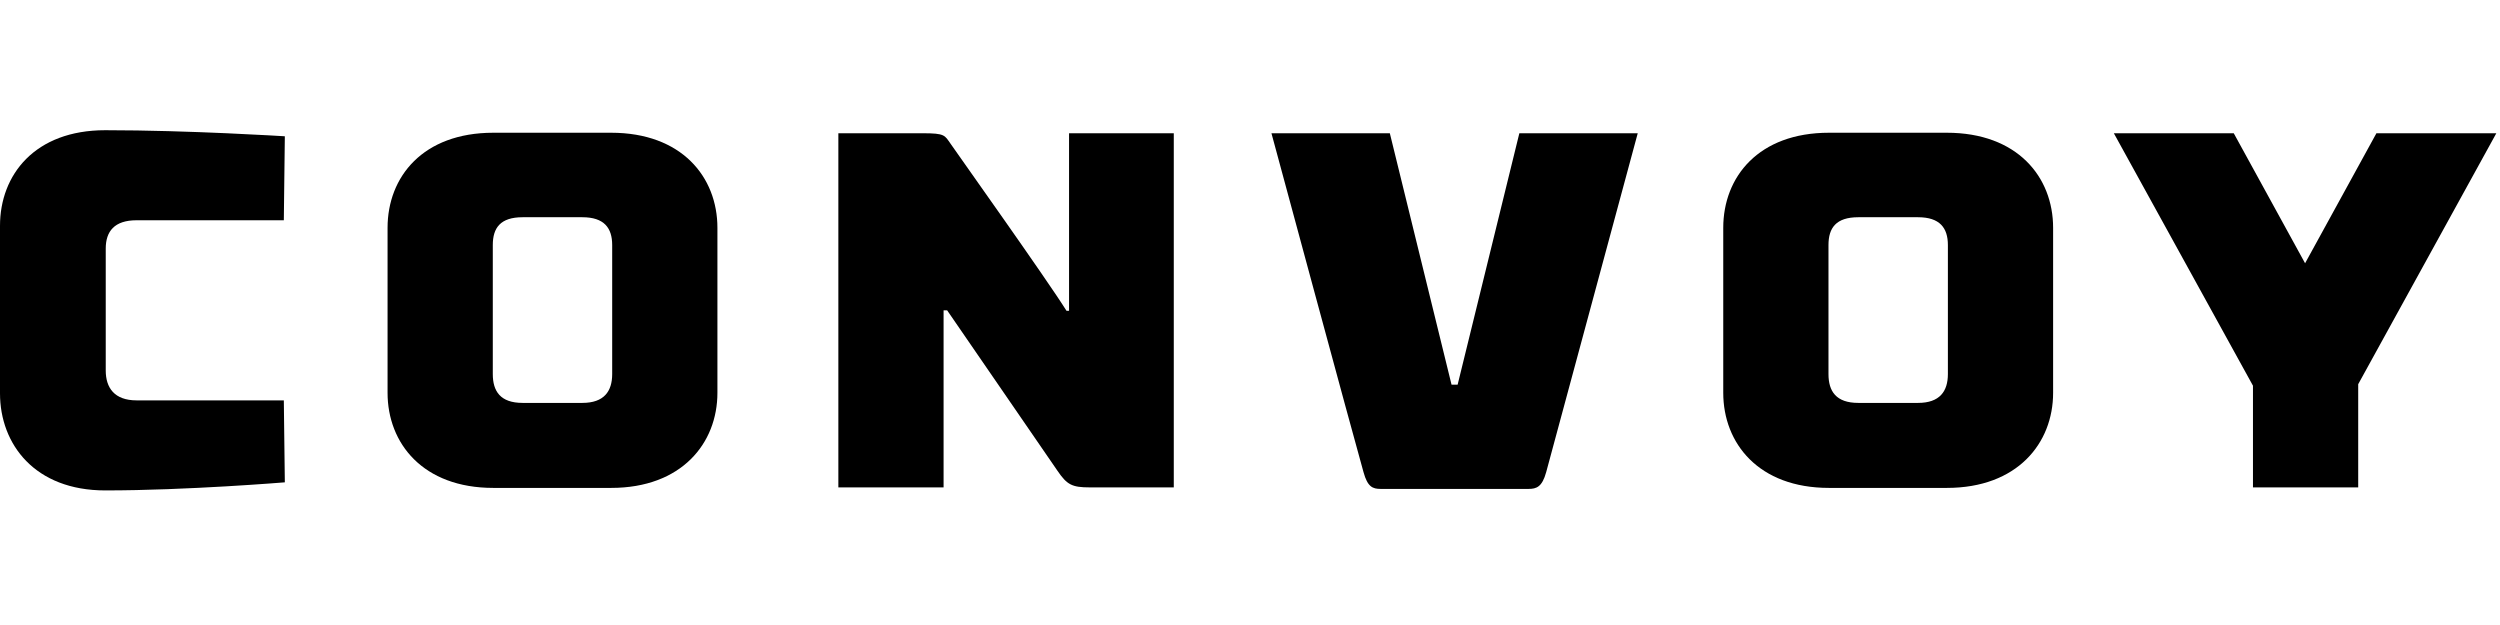 <?xml version="1.0" encoding="UTF-8" standalone="no"?>
<svg width="140px" height="35px" viewBox="0 0 240 35" version="1.1" xmlns="http://www.w3.org/2000/svg" xmlns:xlink="http://www.w3.org/1999/xlink">
    <!-- Generator: Sketch 46.2 (44496) - http://www.bohemiancoding.com/sketch -->
    <title>Convoy_logo</title>
    <desc>Created with Sketch.</desc>
    <defs></defs>
    <g id="Mobile-&gt;-Desktop" stroke="none" stroke-width="1" fill="none" fill-rule="evenodd">
        <g id="03b-ShipWithUs-Desktop" transform="translate(-905, -134)" fill="#000000">
            <g id="marquee-and-headline" transform="translate(0, -40)">
                <g id="Convoy_logo" transform="translate(905, 174)">
                    <path d="M27.247,8.645 L13.113,8.645 C10.977,8.645 10.151,9.714 10.151,11.365 L10.151,23.07 C10.151,24.722 10.977,25.936 13.113,25.936 L27.247,25.936 L27.344,33.804 C27.344,33.804 17.922,34.581 10.103,34.581 C3.351,34.581 0,30.162 0,25.256 L0,9.18 C0,4.274 3.351,0 10.103,0 C18.165,0 27.344,0.583 27.344,0.583 L27.247,8.645" id="Fill-1"></path>
                    <path d="M47.308,11.025 L47.308,23.411 C47.308,25.062 48.036,26.179 50.174,26.179 L55.904,26.179 C57.993,26.179 58.77,25.062 58.77,23.411 L58.77,11.025 C58.77,9.374 57.993,8.354 55.904,8.354 L50.174,8.354 C48.036,8.354 47.308,9.374 47.308,11.025 Z M37.206,25.207 L37.206,9.374 C37.206,4.469 40.606,0.243 47.356,0.243 L58.673,0.243 C65.424,0.243 68.872,4.469 68.872,9.374 L68.872,25.207 C68.872,30.065 65.424,34.339 58.673,34.339 L47.356,34.339 C40.606,34.339 37.206,30.065 37.206,25.207 L37.206,25.207 Z" id="Fill-4"></path>
                    <path d="M112.683,34.29 L104.621,34.29 C102.921,34.29 102.435,34.047 101.512,32.687 L90.925,17.291 L90.584,17.291 L90.584,34.29 L80.482,34.29 L80.482,0.292 L88.592,0.292 C90.73,0.292 90.681,0.486 91.265,1.312 C91.653,1.894 100.541,14.377 102.387,17.34 L102.629,17.34 L102.629,0.292 L112.683,0.292 L112.683,34.29" id="Fill-5"></path>
                    <path d="M145.857,0.292 L157.223,0.292 C157.223,0.292 149.305,29.578 148.432,32.833 C148.043,34.241 147.509,34.436 146.732,34.436 L132.549,34.436 C131.772,34.436 131.287,34.241 130.899,32.833 C129.975,29.578 122.059,0.292 122.059,0.292 L133.424,0.292 L139.349,24.43 L139.932,24.43 L145.857,0.292" id="Fill-6"></path>
                    <path d="M175.534,11.025 L175.534,23.411 C175.534,25.062 176.262,26.179 178.4,26.179 L184.131,26.179 C186.219,26.179 186.997,25.062 186.997,23.411 L186.997,11.025 C186.997,9.374 186.219,8.354 184.131,8.354 L178.4,8.354 C176.262,8.354 175.534,9.374 175.534,11.025 Z M165.432,25.207 L165.432,9.374 C165.432,4.469 168.832,0.243 175.582,0.243 L186.899,0.243 C193.651,0.243 197.099,4.469 197.099,9.374 L197.099,25.207 C197.099,30.065 193.651,34.339 186.899,34.339 L175.582,34.339 C168.832,34.339 165.432,30.065 165.432,25.207 L165.432,25.207 Z" id="Fill-7"></path>
                    <polyline id="Fill-8" points="221.288 12.773 228.136 0.292 239.647 0.292 226.388 24.382 226.388 34.29 216.285 34.29 216.285 24.527 202.929 0.292 214.44 0.292 221.288 12.773"></polyline>
                </g>
            </g>
        </g>
    </g>
</svg>